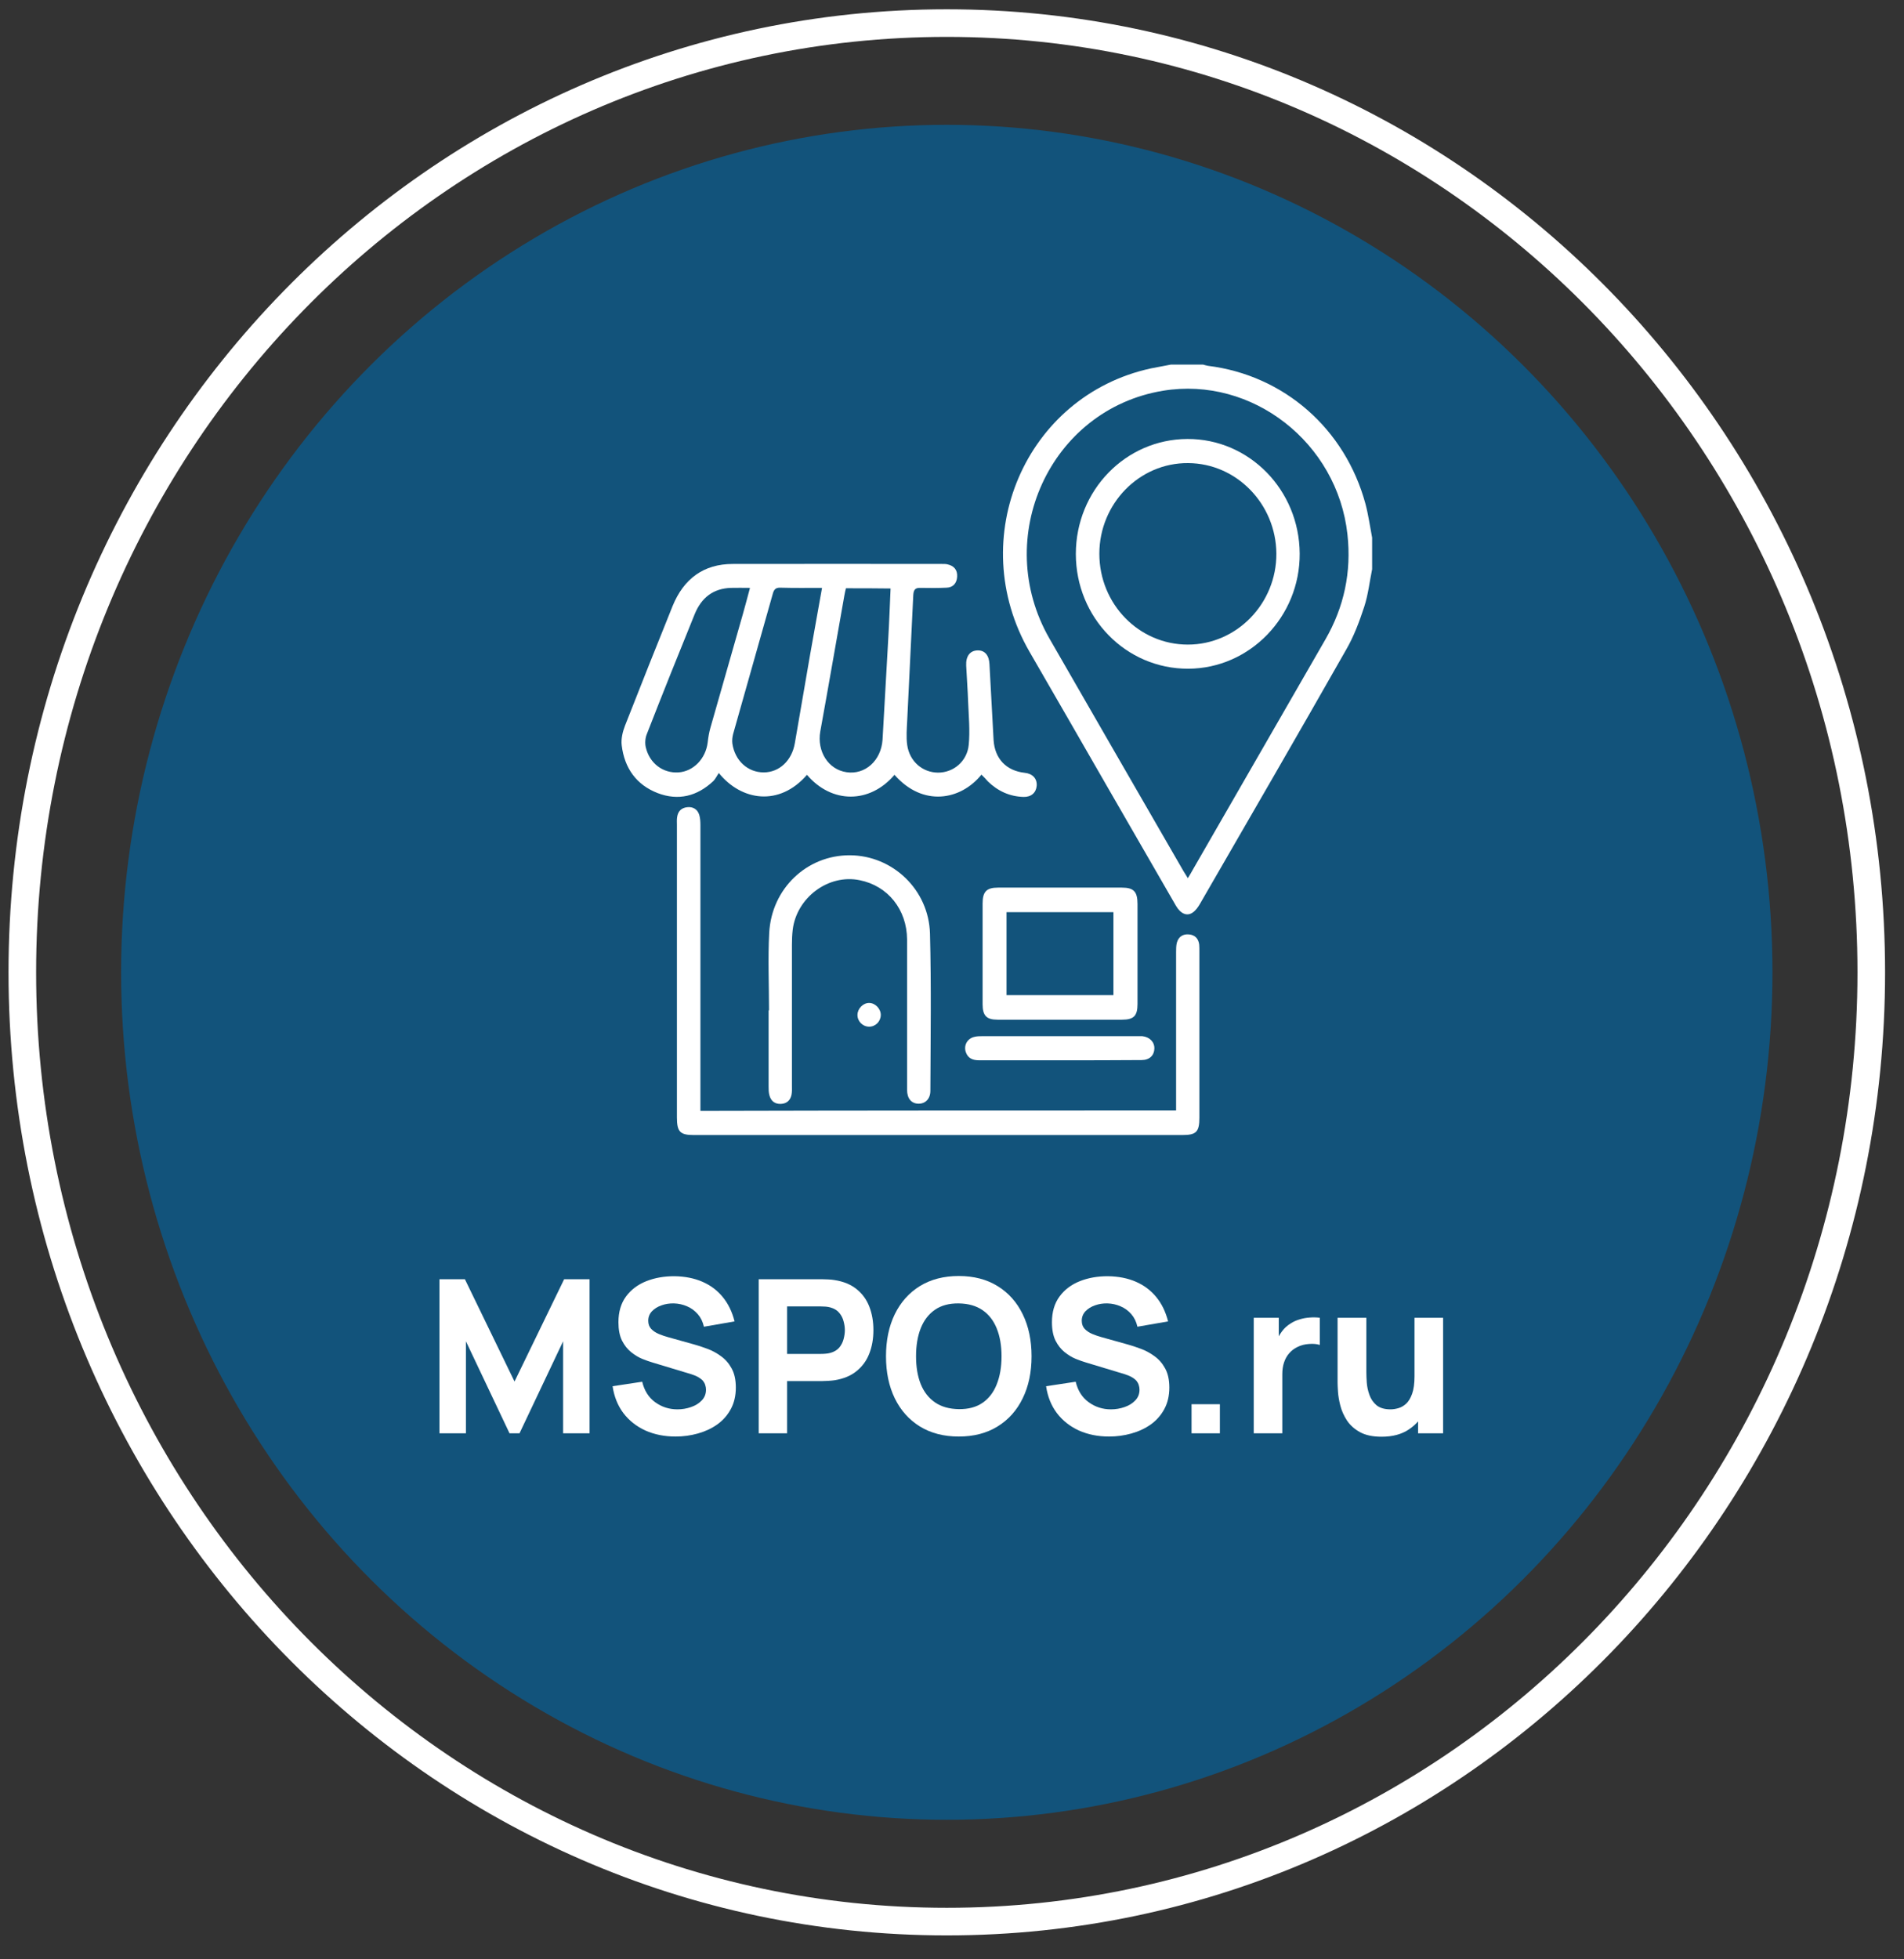 <svg width="69" height="71" viewBox="0 0 69 71" fill="none" xmlns="http://www.w3.org/2000/svg">
<rect x="0" y="0" width="69" height="71" fill="#333333" stroke="none"/>
<path d="M67.814 35.234C67.814 54.244 52.802 69.632 34.311 69.632C15.82 69.632 0.809 54.244 0.809 35.234C0.809 16.225 15.82 0.837 34.311 0.837C52.802 0.837 67.814 16.225 67.814 35.234Z" stroke="white"/>
<ellipse cx="34.311" cy="35.233" rx="29.922" ry="30.71" fill="#075E93" fill-opacity="0.75"/>
<path d="M49.725 20.627C49.633 21.078 49.583 21.544 49.441 21.981C49.264 22.52 49.065 23.059 48.781 23.547C47.035 26.621 45.261 29.68 43.494 32.739C43.423 32.863 43.338 32.987 43.224 33.067C43.011 33.213 42.784 33.111 42.614 32.819C41.776 31.37 40.939 29.913 40.102 28.464C39.172 26.847 38.242 25.23 37.306 23.613C34.942 19.505 37.157 14.341 41.706 13.35C41.947 13.299 42.188 13.263 42.429 13.212C42.82 13.212 43.21 13.212 43.6 13.212C43.657 13.226 43.721 13.248 43.778 13.256C46.531 13.598 48.746 15.535 49.484 18.259C49.59 18.66 49.647 19.075 49.725 19.483C49.725 19.869 49.725 20.248 49.725 20.627ZM43.047 31.822C43.125 31.698 43.182 31.596 43.239 31.494C44.835 28.719 46.432 25.944 48.029 23.176C48.71 21.996 48.98 20.729 48.831 19.367C48.469 16.038 45.375 13.627 42.146 14.159C38.051 14.836 35.929 19.483 38.036 23.147C39.648 25.951 41.266 28.755 42.884 31.559C42.933 31.64 42.983 31.72 43.047 31.822Z" fill="white"/>
<path d="M35.567 28.07C34.822 28.994 33.452 29.257 32.416 28.077C31.522 29.126 30.145 29.133 29.244 28.077C28.236 29.242 26.859 29.016 26.05 28.011C25.979 28.113 25.93 28.222 25.852 28.302C25.263 28.856 24.581 29.024 23.836 28.74C23.062 28.441 22.63 27.836 22.53 27.006C22.502 26.773 22.566 26.511 22.651 26.292C23.219 24.843 23.794 23.401 24.375 21.959C24.78 20.968 25.504 20.436 26.554 20.436C29.088 20.429 31.621 20.436 34.155 20.436C34.219 20.436 34.283 20.436 34.34 20.451C34.567 20.502 34.701 20.647 34.687 20.895C34.673 21.135 34.538 21.288 34.304 21.296C33.992 21.31 33.687 21.31 33.374 21.303C33.183 21.296 33.112 21.347 33.097 21.558C33.026 23.073 32.949 24.588 32.877 26.103C32.863 26.401 32.835 26.707 32.877 26.999C32.963 27.596 33.438 27.997 33.999 27.997C34.552 27.997 35.049 27.589 35.106 26.991C35.156 26.482 35.106 25.957 35.085 25.447C35.07 25.003 35.035 24.559 35.014 24.114C34.999 23.772 35.156 23.576 35.425 23.568C35.688 23.561 35.844 23.743 35.858 24.071C35.908 24.988 35.958 25.906 36.007 26.817C36.05 27.494 36.468 27.931 37.136 28.004C37.419 28.033 37.59 28.215 37.569 28.477C37.547 28.725 37.37 28.885 37.093 28.878C36.589 28.863 36.163 28.667 35.801 28.317C35.73 28.237 35.66 28.157 35.567 28.07ZM29.79 21.303C29.258 21.303 28.776 21.31 28.286 21.296C28.101 21.288 28.044 21.369 28.002 21.529C27.526 23.219 27.044 24.908 26.568 26.598C26.54 26.707 26.526 26.831 26.54 26.941C26.632 27.567 27.101 27.989 27.675 27.989C28.243 27.989 28.697 27.56 28.804 26.933C28.988 25.863 29.173 24.792 29.358 23.721C29.499 22.927 29.641 22.141 29.79 21.303ZM30.656 21.317C30.635 21.405 30.614 21.492 30.599 21.58C30.308 23.219 30.025 24.865 29.727 26.503C29.599 27.225 30.017 27.887 30.677 27.982C31.352 28.084 31.934 27.56 31.983 26.802C32.054 25.586 32.118 24.369 32.189 23.16C32.225 22.556 32.246 21.951 32.274 21.325C31.728 21.317 31.195 21.317 30.656 21.317ZM27.179 21.303C26.923 21.303 26.703 21.296 26.483 21.303C25.845 21.325 25.419 21.66 25.177 22.25C24.588 23.699 24.006 25.149 23.439 26.605C23.382 26.744 23.368 26.933 23.403 27.079C23.538 27.662 24.028 28.026 24.588 27.989C25.128 27.953 25.575 27.494 25.646 26.904C25.667 26.722 25.695 26.547 25.745 26.372C26.136 25.003 26.526 23.641 26.916 22.272C27.001 21.966 27.087 21.653 27.179 21.303Z" fill="white"/>
<path d="M42.621 40.241C42.621 40.117 42.621 40.015 42.621 39.906C42.621 38.107 42.621 36.308 42.621 34.509C42.621 34.392 42.621 34.268 42.649 34.159C42.713 33.933 42.877 33.839 43.096 33.861C43.309 33.882 43.43 34.014 43.458 34.225C43.465 34.305 43.465 34.385 43.465 34.472C43.465 36.483 43.465 38.486 43.465 40.496C43.465 41.02 43.352 41.13 42.841 41.13C36.944 41.13 31.046 41.13 25.148 41.13C24.645 41.13 24.531 41.013 24.531 40.489C24.531 36.956 24.531 33.416 24.531 29.884C24.531 29.796 24.524 29.702 24.538 29.614C24.567 29.396 24.694 29.272 24.907 29.25C25.113 29.228 25.276 29.323 25.34 29.527C25.376 29.643 25.383 29.774 25.383 29.906C25.383 33.242 25.383 36.577 25.383 39.913C25.383 40.023 25.383 40.132 25.383 40.256C31.124 40.241 36.851 40.241 42.621 40.241Z" fill="white"/>
<path d="M27.869 36.608C27.869 35.675 27.826 34.736 27.876 33.803C27.961 32.194 29.245 30.985 30.8 30.992C32.347 30.999 33.66 32.237 33.702 33.833C33.752 35.726 33.724 37.627 33.716 39.528C33.716 39.82 33.532 40.002 33.276 39.994C33.028 39.987 32.872 39.805 32.872 39.492C32.872 37.678 32.872 35.857 32.872 34.044C32.865 32.958 32.176 32.099 31.154 31.895C30.026 31.662 28.869 32.521 28.727 33.694C28.706 33.876 28.699 34.058 28.699 34.24C28.699 35.937 28.699 37.635 28.699 39.339C28.699 39.448 28.706 39.557 28.685 39.667C28.642 39.878 28.507 39.994 28.294 40.002C28.081 40.009 27.939 39.9 27.883 39.688C27.854 39.587 27.854 39.47 27.854 39.368C27.854 38.45 27.854 37.532 27.854 36.615C27.861 36.608 27.869 36.608 27.869 36.608Z" fill="white"/>
<path d="M38.406 36.95C37.653 36.95 36.901 36.95 36.149 36.95C35.751 36.95 35.609 36.804 35.609 36.389C35.609 35.172 35.609 33.956 35.609 32.74C35.609 32.31 35.751 32.164 36.17 32.164C37.667 32.164 39.158 32.164 40.655 32.164C41.088 32.164 41.223 32.31 41.223 32.761C41.223 33.971 41.223 35.18 41.223 36.381C41.223 36.811 41.088 36.95 40.662 36.95C39.91 36.95 39.158 36.95 38.406 36.95ZM40.35 33.053C39.051 33.053 37.767 33.053 36.475 33.053C36.475 34.065 36.475 35.063 36.475 36.061C37.774 36.061 39.059 36.061 40.35 36.061C40.35 35.056 40.35 34.058 40.35 33.053Z" fill="white"/>
<path d="M38.377 38.421C37.412 38.421 36.447 38.421 35.482 38.421C35.255 38.421 35.078 38.355 34.999 38.122C34.921 37.882 35.049 37.641 35.297 37.576C35.397 37.547 35.51 37.547 35.61 37.547C37.476 37.547 39.343 37.547 41.209 37.547C41.273 37.547 41.337 37.547 41.394 37.547C41.663 37.576 41.841 37.758 41.834 37.998C41.827 38.246 41.656 38.413 41.372 38.413C40.379 38.421 39.378 38.421 38.377 38.421Z" fill="white"/>
<path d="M31.507 36.343C31.727 36.351 31.926 36.562 31.919 36.788C31.912 37.021 31.72 37.21 31.486 37.203C31.252 37.196 31.067 36.999 31.074 36.766C31.081 36.54 31.287 36.336 31.507 36.343Z" fill="white"/>
<path d="M43.033 15.907C45.269 15.9 47.086 17.75 47.1 20.059C47.114 22.346 45.29 24.225 43.062 24.232C40.805 24.24 38.988 22.382 38.988 20.073C38.988 17.772 40.791 15.914 43.033 15.907ZM39.84 20.066C39.84 21.887 41.273 23.358 43.048 23.358C44.815 23.358 46.263 21.872 46.255 20.059C46.241 18.26 44.808 16.788 43.055 16.781C41.288 16.767 39.84 18.253 39.84 20.066Z" fill="white"/>
<path d="M15.926 51.938V46.355H16.848L18.646 50.062L20.444 46.355H21.366V51.938H20.407V48.604L18.827 51.938H18.465L16.885 48.604V51.938H15.926Z" fill="white"/>
<path d="M24.482 52.055C24.079 52.055 23.715 51.982 23.39 51.837C23.068 51.69 22.802 51.481 22.593 51.209C22.387 50.935 22.256 50.61 22.2 50.232L23.273 50.069C23.349 50.39 23.505 50.637 23.741 50.81C23.978 50.983 24.248 51.07 24.55 51.07C24.719 51.07 24.883 51.043 25.041 50.988C25.2 50.934 25.33 50.854 25.43 50.748C25.534 50.642 25.585 50.511 25.585 50.356C25.585 50.3 25.576 50.245 25.559 50.194C25.544 50.139 25.517 50.089 25.48 50.042C25.442 49.996 25.387 49.952 25.317 49.91C25.249 49.869 25.162 49.832 25.056 49.798L23.643 49.371C23.538 49.34 23.414 49.297 23.273 49.24C23.134 49.183 23 49.101 22.869 48.995C22.738 48.889 22.628 48.75 22.54 48.577C22.454 48.401 22.412 48.18 22.412 47.913C22.412 47.539 22.504 47.227 22.687 46.979C22.871 46.731 23.117 46.546 23.424 46.425C23.732 46.303 24.072 46.244 24.444 46.246C24.82 46.251 25.154 46.317 25.449 46.444C25.744 46.571 25.991 46.755 26.19 46.998C26.389 47.239 26.532 47.533 26.62 47.883L25.51 48.076C25.469 47.895 25.395 47.743 25.287 47.619C25.178 47.495 25.049 47.4 24.898 47.336C24.749 47.271 24.593 47.236 24.429 47.231C24.268 47.226 24.116 47.249 23.972 47.301C23.831 47.35 23.715 47.422 23.624 47.518C23.536 47.614 23.492 47.727 23.492 47.859C23.492 47.981 23.529 48.08 23.602 48.158C23.675 48.233 23.767 48.294 23.878 48.34C23.988 48.386 24.102 48.425 24.218 48.456L25.162 48.72C25.303 48.759 25.459 48.81 25.631 48.875C25.802 48.937 25.966 49.025 26.122 49.139C26.28 49.25 26.41 49.397 26.511 49.581C26.614 49.764 26.666 49.997 26.666 50.279C26.666 50.579 26.604 50.841 26.481 51.066C26.36 51.288 26.196 51.473 25.989 51.62C25.783 51.765 25.549 51.874 25.287 51.946C25.027 52.019 24.759 52.055 24.482 52.055Z" fill="white"/>
<path d="M27.496 51.938V46.355H29.793C29.846 46.355 29.917 46.357 30.005 46.362C30.096 46.365 30.176 46.373 30.247 46.386C30.572 46.437 30.837 46.547 31.044 46.715C31.253 46.883 31.407 47.095 31.505 47.351C31.603 47.605 31.652 47.888 31.652 48.2C31.652 48.513 31.602 48.798 31.501 49.053C31.403 49.307 31.249 49.517 31.04 49.685C30.834 49.853 30.569 49.963 30.247 50.015C30.176 50.025 30.096 50.033 30.005 50.038C29.914 50.044 29.844 50.046 29.793 50.046H28.524V51.938H27.496ZM28.524 49.061H29.748C29.801 49.061 29.859 49.059 29.922 49.053C29.985 49.048 30.043 49.038 30.096 49.023C30.234 48.984 30.341 48.919 30.417 48.829C30.492 48.736 30.544 48.633 30.572 48.522C30.602 48.408 30.617 48.301 30.617 48.2C30.617 48.1 30.602 47.994 30.572 47.883C30.544 47.769 30.492 47.667 30.417 47.576C30.341 47.483 30.234 47.417 30.096 47.378C30.043 47.363 29.985 47.352 29.922 47.347C29.859 47.342 29.801 47.34 29.748 47.34H28.524V49.061Z" fill="white"/>
<path d="M34.745 52.055C34.202 52.055 33.732 51.933 33.336 51.69C32.943 51.447 32.64 51.107 32.426 50.67C32.214 50.233 32.108 49.726 32.108 49.147C32.108 48.568 32.214 48.059 32.426 47.623C32.64 47.186 32.943 46.846 33.336 46.603C33.732 46.36 34.202 46.238 34.745 46.238C35.29 46.238 35.758 46.36 36.151 46.603C36.546 46.846 36.85 47.186 37.062 47.623C37.276 48.059 37.383 48.568 37.383 49.147C37.383 49.726 37.276 50.233 37.062 50.67C36.85 51.107 36.546 51.447 36.151 51.69C35.758 51.933 35.29 52.055 34.745 52.055ZM34.745 51.062C35.091 51.067 35.378 50.991 35.607 50.833C35.836 50.676 36.007 50.452 36.121 50.163C36.237 49.873 36.295 49.534 36.295 49.147C36.295 48.759 36.237 48.423 36.121 48.138C36.007 47.854 35.836 47.633 35.607 47.475C35.378 47.318 35.091 47.236 34.745 47.231C34.401 47.226 34.113 47.302 33.884 47.46C33.655 47.617 33.482 47.841 33.367 48.131C33.253 48.42 33.197 48.759 33.197 49.147C33.197 49.534 33.253 49.87 33.367 50.155C33.482 50.439 33.655 50.66 33.884 50.818C34.113 50.975 34.401 51.057 34.745 51.062Z" fill="white"/>
<path d="M40.192 52.055C39.789 52.055 39.425 51.982 39.1 51.837C38.778 51.69 38.512 51.481 38.303 51.209C38.096 50.935 37.966 50.61 37.91 50.232L38.983 50.069C39.059 50.39 39.215 50.637 39.452 50.81C39.688 50.983 39.958 51.07 40.26 51.07C40.429 51.07 40.593 51.043 40.751 50.988C40.91 50.934 41.04 50.854 41.14 50.748C41.244 50.642 41.295 50.511 41.295 50.356C41.295 50.3 41.286 50.245 41.269 50.194C41.254 50.139 41.227 50.089 41.19 50.042C41.152 49.996 41.098 49.952 41.027 49.91C40.959 49.869 40.872 49.832 40.766 49.798L39.353 49.371C39.248 49.34 39.124 49.297 38.983 49.24C38.845 49.183 38.71 49.101 38.579 48.995C38.448 48.889 38.338 48.75 38.25 48.577C38.165 48.401 38.122 48.18 38.122 47.913C38.122 47.539 38.214 47.227 38.398 46.979C38.581 46.731 38.827 46.546 39.134 46.425C39.441 46.303 39.782 46.244 40.154 46.246C40.53 46.251 40.865 46.317 41.159 46.444C41.454 46.571 41.701 46.755 41.9 46.998C42.099 47.239 42.242 47.533 42.331 47.883L41.22 48.076C41.179 47.895 41.105 47.743 40.997 47.619C40.889 47.495 40.759 47.4 40.608 47.336C40.459 47.271 40.303 47.236 40.139 47.231C39.978 47.226 39.826 47.249 39.682 47.301C39.541 47.35 39.425 47.422 39.334 47.518C39.246 47.614 39.202 47.727 39.202 47.859C39.202 47.981 39.239 48.08 39.312 48.158C39.385 48.233 39.477 48.294 39.588 48.34C39.699 48.386 39.812 48.425 39.928 48.456L40.872 48.72C41.013 48.759 41.169 48.81 41.341 48.875C41.512 48.937 41.676 49.025 41.832 49.139C41.99 49.25 42.12 49.397 42.221 49.581C42.324 49.764 42.376 49.997 42.376 50.279C42.376 50.579 42.314 50.841 42.191 51.066C42.07 51.288 41.906 51.473 41.7 51.62C41.493 51.765 41.259 51.874 40.997 51.946C40.737 52.019 40.469 52.055 40.192 52.055Z" fill="white"/>
<path d="M43.181 51.938V50.884H44.208V51.938H43.181Z" fill="white"/>
<path d="M45.435 51.938V47.751H46.342V48.774L46.243 48.642C46.296 48.498 46.367 48.366 46.455 48.247C46.543 48.128 46.651 48.03 46.78 47.952C46.878 47.89 46.985 47.842 47.101 47.809C47.217 47.773 47.336 47.751 47.46 47.743C47.583 47.733 47.707 47.735 47.83 47.751V48.736C47.717 48.699 47.584 48.688 47.433 48.701C47.285 48.711 47.15 48.746 47.029 48.805C46.908 48.862 46.806 48.938 46.723 49.034C46.64 49.127 46.577 49.238 46.534 49.368C46.491 49.494 46.47 49.638 46.47 49.798V51.938H45.435Z" fill="white"/>
<path d="M50.068 52.062C49.748 52.062 49.487 52.007 49.285 51.896C49.084 51.785 48.927 51.644 48.813 51.473C48.702 51.302 48.623 51.125 48.575 50.942C48.527 50.756 48.498 50.586 48.488 50.434C48.478 50.281 48.473 50.17 48.473 50.1V47.751H49.516V49.728C49.516 49.824 49.521 49.947 49.531 50.096C49.541 50.244 49.573 50.392 49.626 50.542C49.678 50.692 49.764 50.818 49.882 50.919C50.003 51.019 50.173 51.07 50.392 51.07C50.481 51.07 50.575 51.056 50.676 51.027C50.777 50.999 50.871 50.944 50.959 50.864C51.047 50.782 51.119 50.661 51.175 50.504C51.232 50.343 51.261 50.134 51.261 49.876L51.851 50.163C51.851 50.493 51.785 50.803 51.654 51.093C51.523 51.383 51.326 51.617 51.061 51.795C50.799 51.973 50.468 52.062 50.068 52.062ZM51.39 51.938V50.55H51.261V47.751H52.297V51.938H51.39Z" fill="white"/>
</svg>
